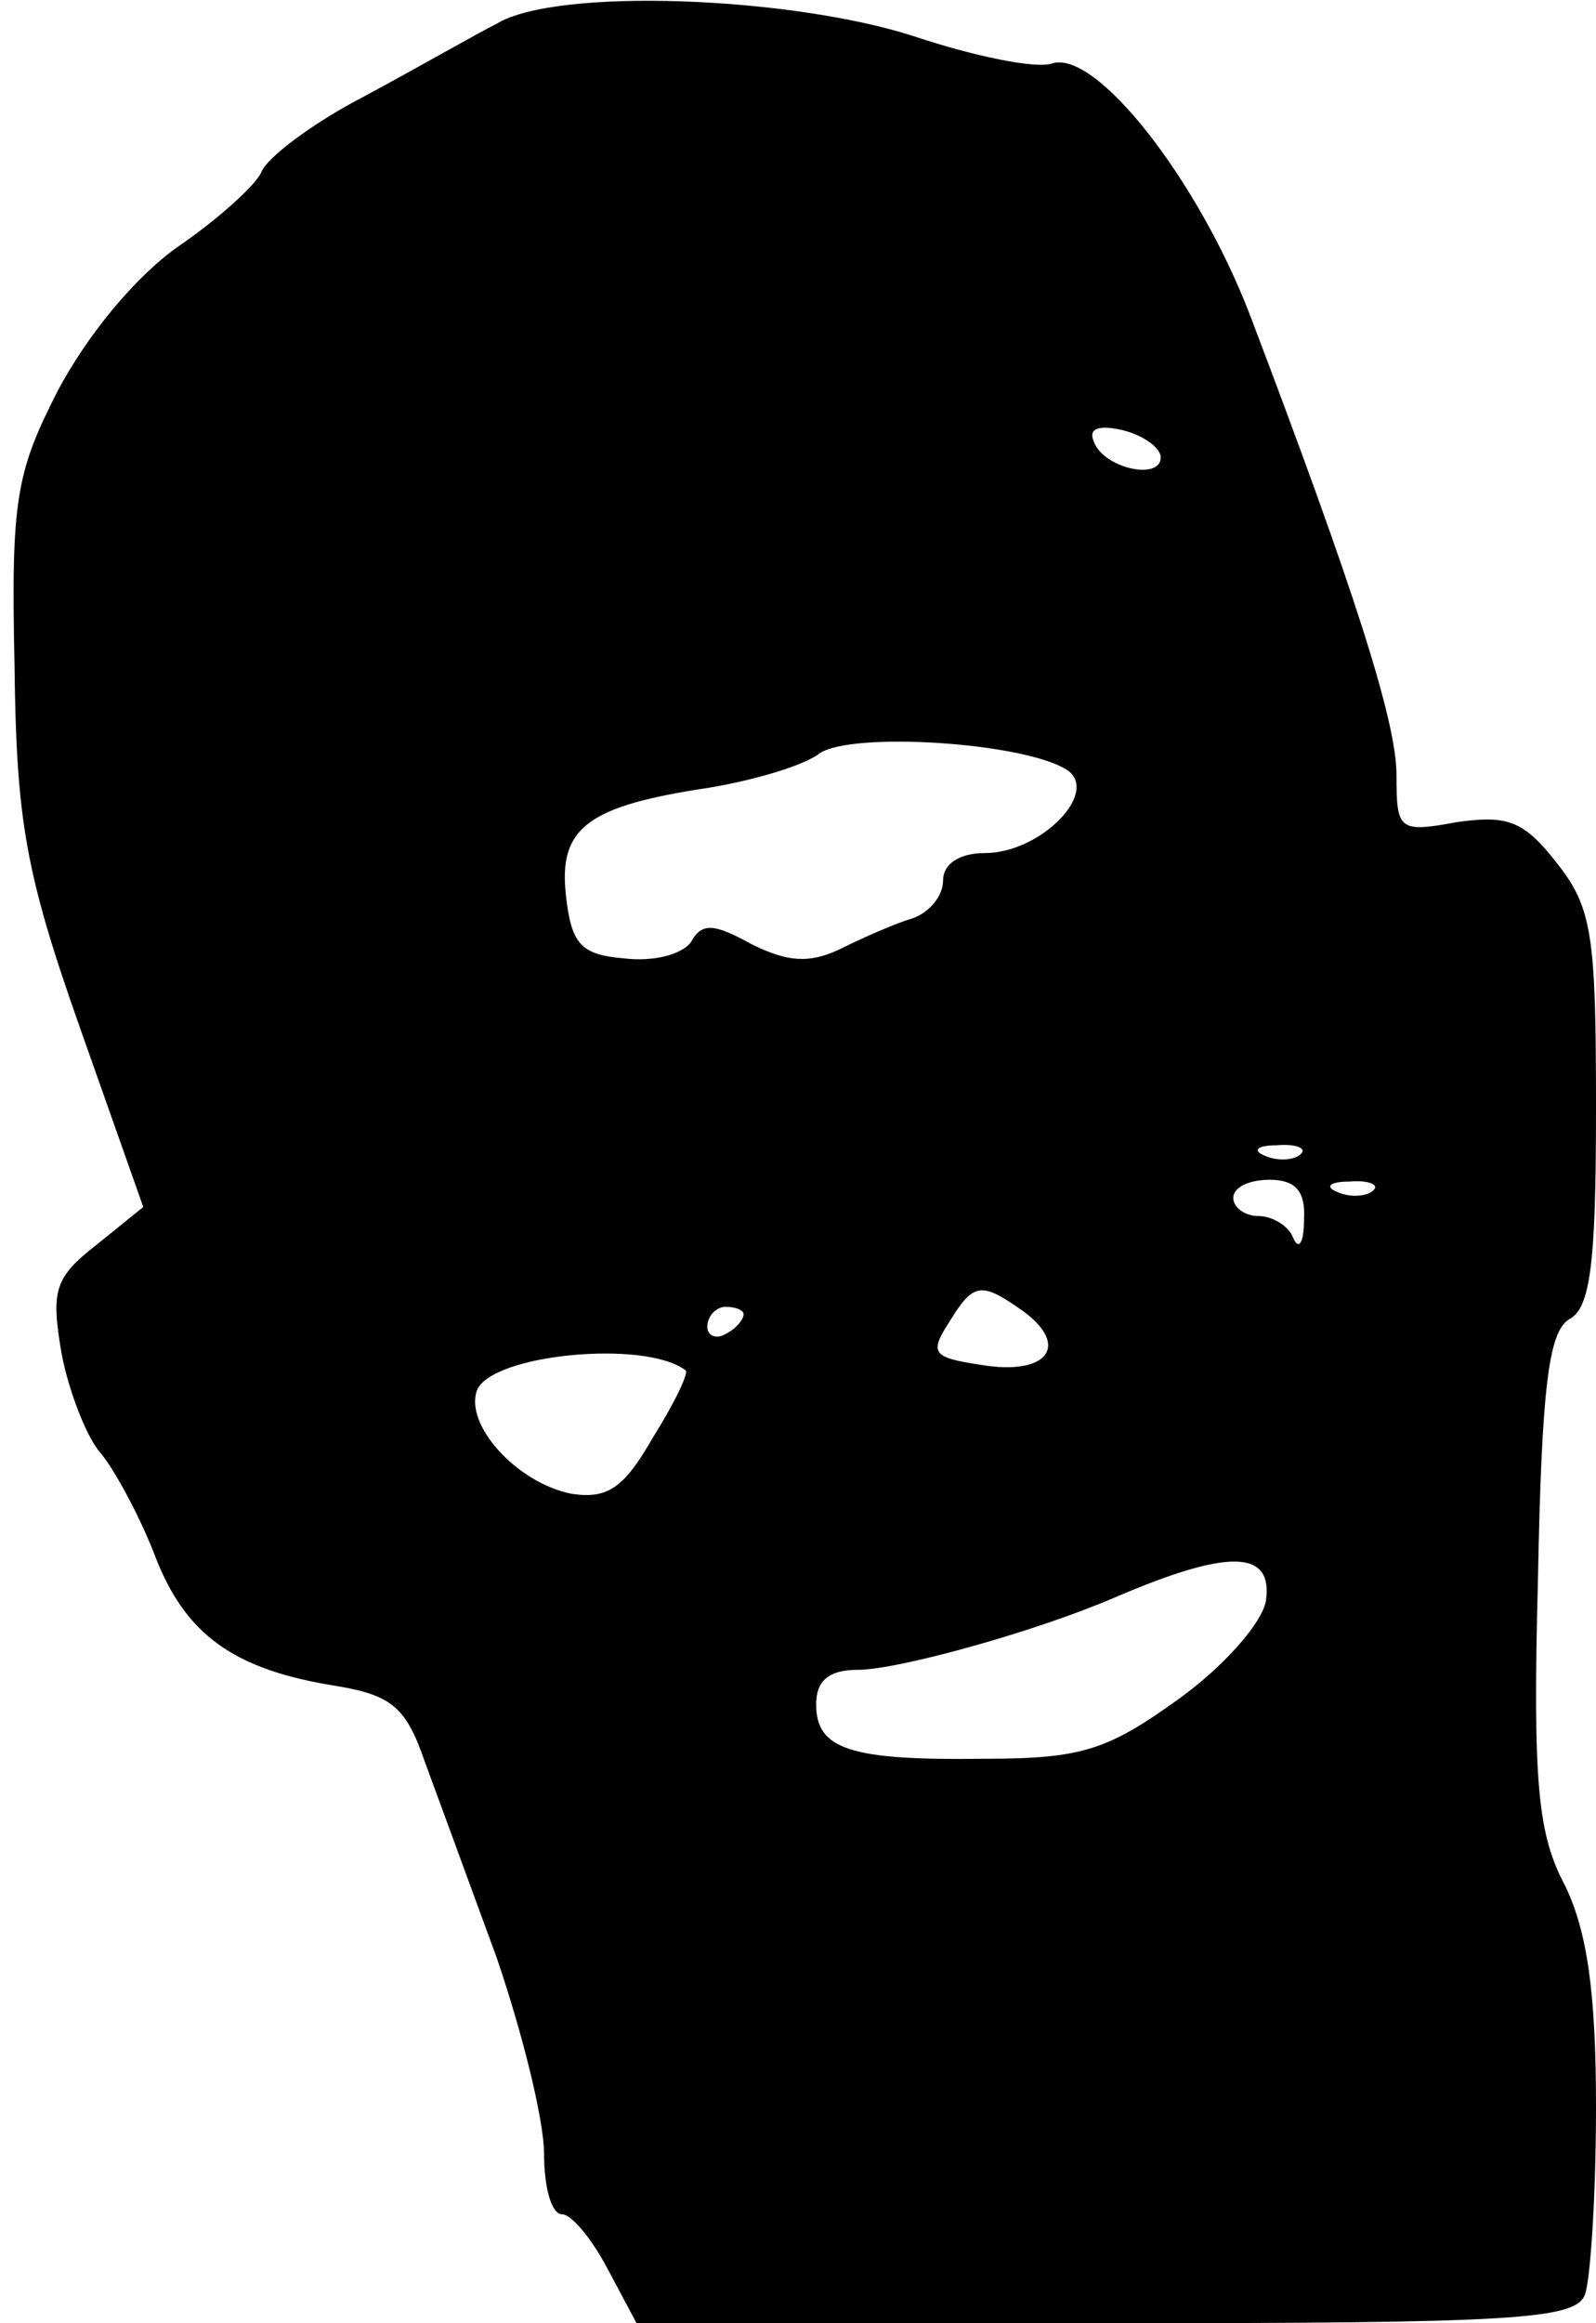 <?xml version="1.0" standalone="no"?>
<!DOCTYPE svg PUBLIC "-//W3C//DTD SVG 20010904//EN"
 "http://www.w3.org/TR/2001/REC-SVG-20010904/DTD/svg10.dtd">
<svg version="1.0" xmlns="http://www.w3.org/2000/svg"
 width="88pt" height="128pt" viewBox="0 0 88 128"
 preserveAspectRatio="xMidYMid meet">

<g transform="translate(0,128) scale(0.1,-0.1)"
fill="#000000" stroke="none">
<path d="M274 1267 c-12 -6 -45 -25 -73 -40 -29 -15 -54 -34 -57 -42 -3 -7
-24 -26 -46 -41 -24 -17 -50 -49 -66 -79 -23 -45 -26 -60 -24 -151 1 -86 6
-115 36 -200 l35 -99 -26 -21 c-23 -18 -25 -25 -19 -60 4 -21 14 -46 21 -54 7
-8 21 -33 30 -56 17 -45 44 -64 101 -73 30 -5 38 -12 48 -41 7 -19 25 -68 40
-109 14 -41 26 -89 26 -108 0 -18 4 -33 10 -33 5 0 16 -13 25 -30 l16 -30 258
0 c227 0 260 2 265 16 3 9 6 55 6 103 0 64 -5 97 -17 122 -15 28 -18 56 -15
169 2 106 6 136 17 143 12 6 15 31 15 116 0 96 -2 111 -22 136 -18 23 -27 26
-55 22 -32 -6 -33 -4 -33 26 0 30 -24 104 -81 254 -29 75 -85 146 -109 138 -9
-3 -43 4 -76 15 -68 22 -197 27 -230 7z m366 -239 c0 -13 -32 -6 -37 9 -3 7 3
9 16 6 12 -3 21 -10 21 -15z m-52 -172 c19 -12 -14 -46 -45 -46 -14 0 -23 -6
-23 -15 0 -9 -8 -18 -17 -21 -10 -3 -28 -11 -40 -17 -17 -8 -29 -7 -49 3 -20
11 -27 12 -33 1 -5 -7 -21 -11 -37 -9 -24 2 -29 8 -32 35 -4 37 12 49 79 59
24 4 52 12 61 19 18 12 112 6 136 -9z m129 -212 c-3 -3 -12 -4 -19 -1 -8 3 -5
6 6 6 11 1 17 -2 13 -5z m2 -36 c0 -13 -3 -17 -6 -10 -2 6 -11 12 -19 12 -8 0
-14 5 -14 10 0 6 9 10 20 10 14 0 20 -6 19 -22z m38 16 c-3 -3 -12 -4 -19 -1
-8 3 -5 6 6 6 11 1 17 -2 13 -5z m-192 -67 c25 -19 12 -35 -24 -29 -26 4 -29
6 -18 23 14 23 18 23 42 6z m-155 -1 c0 -3 -4 -8 -10 -11 -5 -3 -10 -1 -10 4
0 6 5 11 10 11 6 0 10 -2 10 -4z m-32 -31 c2 -1 -6 -18 -18 -37 -16 -28 -25
-34 -45 -31 -30 6 -59 38 -52 57 8 20 93 28 115 11z m320 -127 c-2 -12 -23
-36 -48 -54 -39 -28 -53 -33 -107 -33 -74 -1 -93 5 -93 30 0 13 7 19 23 19 22
0 98 21 142 40 63 27 87 26 83 -2z"/>
</g>
</svg>
